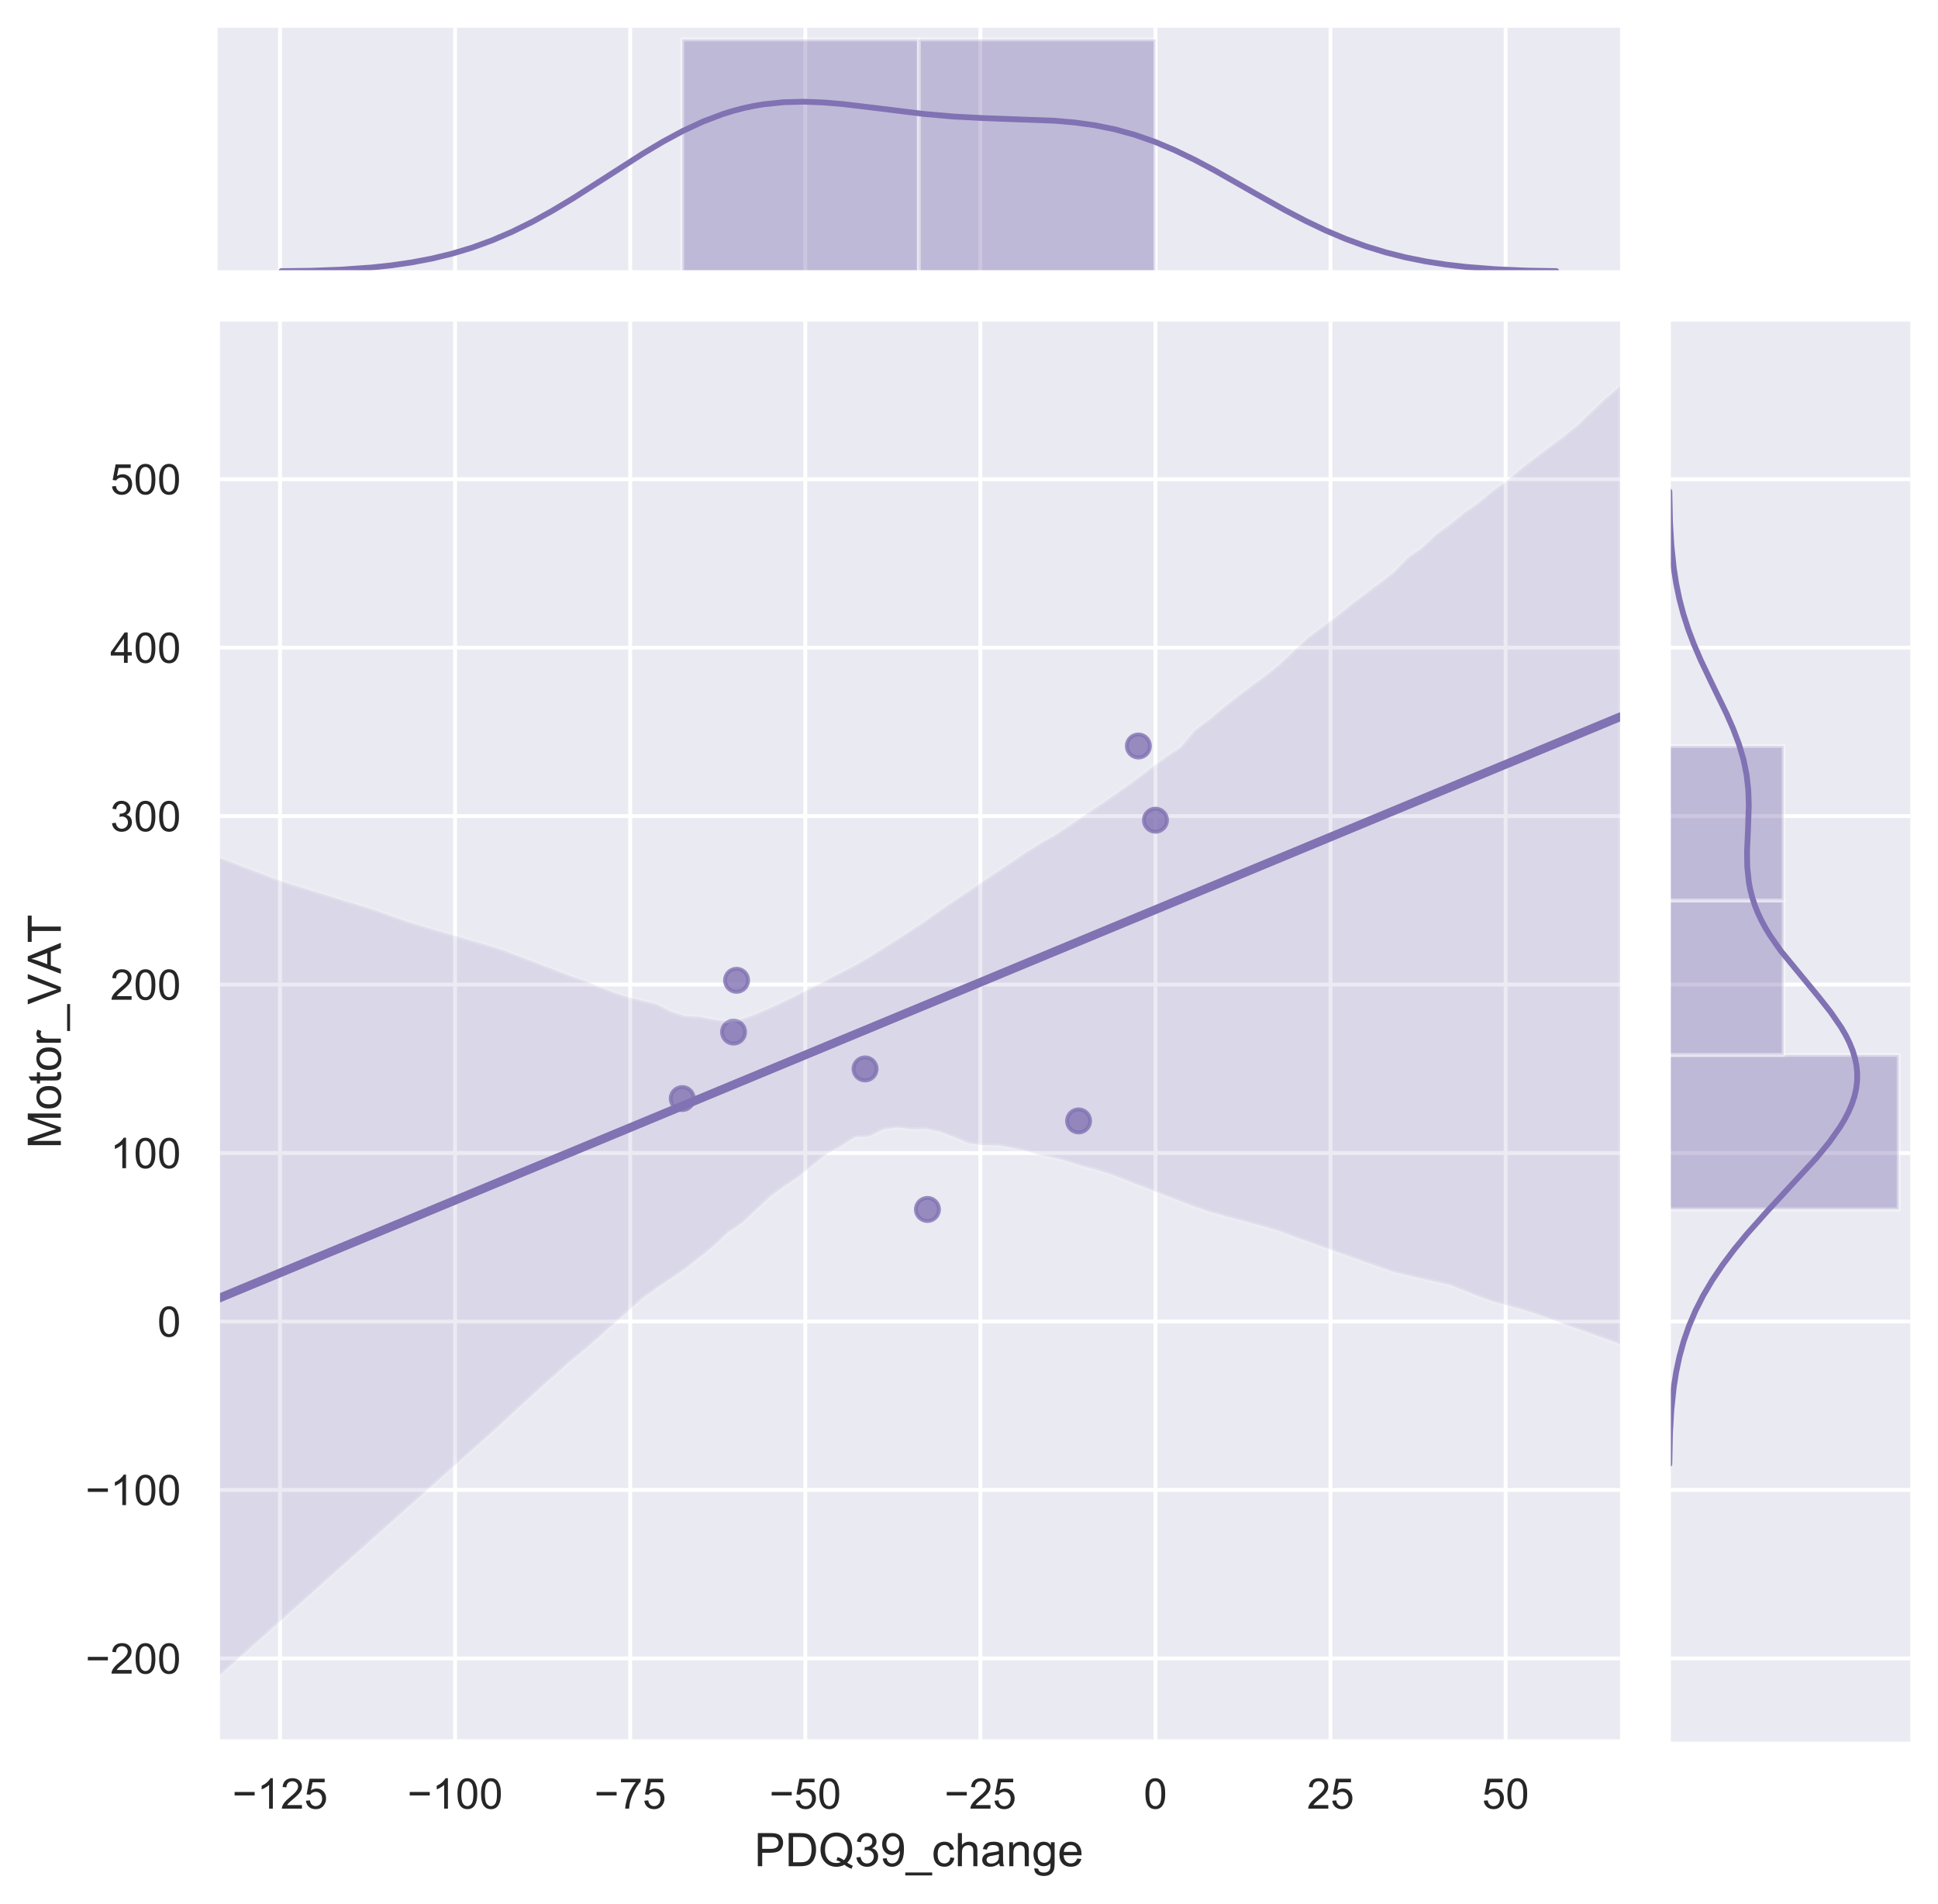 <?xml version="1.0" encoding="utf-8" standalone="no"?>
<!DOCTYPE svg PUBLIC "-//W3C//DTD SVG 1.1//EN"
  "http://www.w3.org/Graphics/SVG/1.1/DTD/svg11.dtd">
<!-- Created with matplotlib (https://matplotlib.org/) -->
<svg height="493.809pt" version="1.1" viewBox="0 0 502.73 493.809" width="502.73pt" xmlns="http://www.w3.org/2000/svg" xmlns:xlink="http://www.w3.org/1999/xlink">
 <defs>
  <style type="text/css">
*{stroke-linecap:butt;stroke-linejoin:round;}
  </style>
 </defs>
 <g id="figure_1">
  <g id="patch_1">
   <path d="M 0 493.809 
L 502.73 493.809 
L 502.73 0 
L 0 0 
z
" style="fill:#ffffff;"/>
  </g>
  <g id="axes_1">
   <g id="patch_2">
    <path d="M 56.45 451.78 
L 420.259 451.78 
L 420.259 83.414 
L 56.45 83.414 
z
" style="fill:#eaeaf2;"/>
   </g>
   <g id="matplotlib.axis_1">
    <g id="xtick_1">
     <g id="line2d_1">
      <path clip-path="url(#pbaa3a0386e)" d="M 72.639 451.78 
L 72.639 83.414 
" style="fill:none;stroke:#ffffff;stroke-linecap:round;"/>
     </g>
     <g id="text_1">
      <!-- −125 -->
      <defs>
       <path d="M 52.828 31.203 
L 5.562 31.203 
L 5.562 39.406 
L 52.828 39.406 
z
" id="ArialMT-8722"/>
       <path d="M 37.25 0 
L 28.469 0 
L 28.469 56 
Q 25.297 52.984 20.141 49.953 
Q 14.984 46.922 10.891 45.406 
L 10.891 53.906 
Q 18.266 57.375 23.781 62.297 
Q 29.297 67.234 31.594 71.875 
L 37.25 71.875 
z
" id="ArialMT-49"/>
       <path d="M 50.344 8.453 
L 50.344 0 
L 3.031 0 
Q 2.938 3.172 4.047 6.109 
Q 5.859 10.938 9.828 15.625 
Q 13.812 20.312 21.344 26.469 
Q 33.016 36.031 37.109 41.625 
Q 41.219 47.219 41.219 52.203 
Q 41.219 57.422 37.469 61 
Q 33.734 64.594 27.734 64.594 
Q 21.391 64.594 17.578 60.781 
Q 13.766 56.984 13.719 50.25 
L 4.688 51.172 
Q 5.609 61.281 11.656 66.578 
Q 17.719 71.875 27.938 71.875 
Q 38.234 71.875 44.234 66.156 
Q 50.25 60.453 50.25 52 
Q 50.25 47.703 48.484 43.547 
Q 46.734 39.406 42.656 34.812 
Q 38.578 30.219 29.109 22.219 
Q 21.188 15.578 18.938 13.203 
Q 16.703 10.844 15.234 8.453 
z
" id="ArialMT-50"/>
       <path d="M 4.156 18.75 
L 13.375 19.531 
Q 14.406 12.797 18.141 9.391 
Q 21.875 6 27.156 6 
Q 33.5 6 37.891 10.781 
Q 42.281 15.578 42.281 23.484 
Q 42.281 31 38.062 35.344 
Q 33.844 39.703 27 39.703 
Q 22.75 39.703 19.328 37.766 
Q 15.922 35.844 13.969 32.766 
L 5.719 33.844 
L 12.641 70.609 
L 48.25 70.609 
L 48.25 62.203 
L 19.672 62.203 
L 15.828 42.969 
Q 22.266 47.469 29.344 47.469 
Q 38.719 47.469 45.156 40.969 
Q 51.609 34.469 51.609 24.266 
Q 51.609 14.547 45.953 7.469 
Q 39.062 -1.219 27.156 -1.219 
Q 17.391 -1.219 11.203 4.25 
Q 5.031 9.719 4.156 18.75 
z
" id="ArialMT-53"/>
      </defs>
      <g style="fill:#262626;" transform="translate(60.251 469.154)scale(0.11 -0.11)">
       <use xlink:href="#ArialMT-8722"/>
       <use x="58.398" xlink:href="#ArialMT-49"/>
       <use x="114.014" xlink:href="#ArialMT-50"/>
       <use x="169.629" xlink:href="#ArialMT-53"/>
      </g>
     </g>
    </g>
    <g id="xtick_2">
     <g id="line2d_2">
      <path clip-path="url(#pbaa3a0386e)" d="M 118.057 451.78 
L 118.057 83.414 
" style="fill:none;stroke:#ffffff;stroke-linecap:round;"/>
     </g>
     <g id="text_2">
      <!-- −100 -->
      <defs>
       <path d="M 4.156 35.297 
Q 4.156 48 6.766 55.734 
Q 9.375 63.484 14.516 67.672 
Q 19.672 71.875 27.484 71.875 
Q 33.25 71.875 37.594 69.547 
Q 41.938 67.234 44.766 62.859 
Q 47.609 58.5 49.219 52.219 
Q 50.828 45.953 50.828 35.297 
Q 50.828 22.703 48.234 14.969 
Q 45.656 7.234 40.5 3 
Q 35.359 -1.219 27.484 -1.219 
Q 17.141 -1.219 11.234 6.203 
Q 4.156 15.141 4.156 35.297 
z
M 13.188 35.297 
Q 13.188 17.672 17.312 11.828 
Q 21.438 6 27.484 6 
Q 33.547 6 37.672 11.859 
Q 41.797 17.719 41.797 35.297 
Q 41.797 52.984 37.672 58.781 
Q 33.547 64.594 27.391 64.594 
Q 21.344 64.594 17.719 59.469 
Q 13.188 52.938 13.188 35.297 
z
" id="ArialMT-48"/>
      </defs>
      <g style="fill:#262626;" transform="translate(105.67 469.154)scale(0.11 -0.11)">
       <use xlink:href="#ArialMT-8722"/>
       <use x="58.398" xlink:href="#ArialMT-49"/>
       <use x="114.014" xlink:href="#ArialMT-48"/>
       <use x="169.629" xlink:href="#ArialMT-48"/>
      </g>
     </g>
    </g>
    <g id="xtick_3">
     <g id="line2d_3">
      <path clip-path="url(#pbaa3a0386e)" d="M 163.476 451.78 
L 163.476 83.414 
" style="fill:none;stroke:#ffffff;stroke-linecap:round;"/>
     </g>
     <g id="text_3">
      <!-- −75 -->
      <defs>
       <path d="M 4.734 62.203 
L 4.734 70.656 
L 51.078 70.656 
L 51.078 63.812 
Q 44.234 56.547 37.516 44.484 
Q 30.812 32.422 27.156 19.672 
Q 24.516 10.688 23.781 0 
L 14.75 0 
Q 14.891 8.453 18.062 20.406 
Q 21.234 32.375 27.172 43.484 
Q 33.109 54.594 39.797 62.203 
z
" id="ArialMT-55"/>
      </defs>
      <g style="fill:#262626;" transform="translate(154.146 469.154)scale(0.11 -0.11)">
       <use xlink:href="#ArialMT-8722"/>
       <use x="58.398" xlink:href="#ArialMT-55"/>
       <use x="114.014" xlink:href="#ArialMT-53"/>
      </g>
     </g>
    </g>
    <g id="xtick_4">
     <g id="line2d_4">
      <path clip-path="url(#pbaa3a0386e)" d="M 208.894 451.78 
L 208.894 83.414 
" style="fill:none;stroke:#ffffff;stroke-linecap:round;"/>
     </g>
     <g id="text_4">
      <!-- −50 -->
      <g style="fill:#262626;" transform="translate(199.565 469.154)scale(0.11 -0.11)">
       <use xlink:href="#ArialMT-8722"/>
       <use x="58.398" xlink:href="#ArialMT-53"/>
       <use x="114.014" xlink:href="#ArialMT-48"/>
      </g>
     </g>
    </g>
    <g id="xtick_5">
     <g id="line2d_5">
      <path clip-path="url(#pbaa3a0386e)" d="M 254.313 451.78 
L 254.313 83.414 
" style="fill:none;stroke:#ffffff;stroke-linecap:round;"/>
     </g>
     <g id="text_5">
      <!-- −25 -->
      <g style="fill:#262626;" transform="translate(244.983 469.154)scale(0.11 -0.11)">
       <use xlink:href="#ArialMT-8722"/>
       <use x="58.398" xlink:href="#ArialMT-50"/>
       <use x="114.014" xlink:href="#ArialMT-53"/>
      </g>
     </g>
    </g>
    <g id="xtick_6">
     <g id="line2d_6">
      <path clip-path="url(#pbaa3a0386e)" d="M 299.731 451.78 
L 299.731 83.414 
" style="fill:none;stroke:#ffffff;stroke-linecap:round;"/>
     </g>
     <g id="text_6">
      <!-- 0 -->
      <g style="fill:#262626;" transform="translate(296.672 469.154)scale(0.11 -0.11)">
       <use xlink:href="#ArialMT-48"/>
      </g>
     </g>
    </g>
    <g id="xtick_7">
     <g id="line2d_7">
      <path clip-path="url(#pbaa3a0386e)" d="M 345.149 451.78 
L 345.149 83.414 
" style="fill:none;stroke:#ffffff;stroke-linecap:round;"/>
     </g>
     <g id="text_7">
      <!-- 25 -->
      <g style="fill:#262626;" transform="translate(339.032 469.154)scale(0.11 -0.11)">
       <use xlink:href="#ArialMT-50"/>
       <use x="55.615" xlink:href="#ArialMT-53"/>
      </g>
     </g>
    </g>
    <g id="xtick_8">
     <g id="line2d_8">
      <path clip-path="url(#pbaa3a0386e)" d="M 390.568 451.78 
L 390.568 83.414 
" style="fill:none;stroke:#ffffff;stroke-linecap:round;"/>
     </g>
     <g id="text_8">
      <!-- 50 -->
      <g style="fill:#262626;" transform="translate(384.451 469.154)scale(0.11 -0.11)">
       <use xlink:href="#ArialMT-53"/>
       <use x="55.615" xlink:href="#ArialMT-48"/>
      </g>
     </g>
    </g>
    <g id="text_9">
     <!-- PDQ39_change -->
     <defs>
      <path d="M 7.719 0 
L 7.719 71.578 
L 34.719 71.578 
Q 41.844 71.578 45.609 70.906 
Q 50.875 70.016 54.438 67.547 
Q 58.016 65.094 60.188 60.641 
Q 62.359 56.203 62.359 50.875 
Q 62.359 41.75 56.547 35.422 
Q 50.734 29.109 35.547 29.109 
L 17.188 29.109 
L 17.188 0 
z
M 17.188 37.547 
L 35.688 37.547 
Q 44.875 37.547 48.734 40.969 
Q 52.594 44.391 52.594 50.594 
Q 52.594 55.078 50.312 58.266 
Q 48.047 61.469 44.344 62.5 
Q 41.938 63.141 35.5 63.141 
L 17.188 63.141 
z
" id="ArialMT-80"/>
      <path d="M 7.719 0 
L 7.719 71.578 
L 32.375 71.578 
Q 40.719 71.578 45.125 70.562 
Q 51.266 69.141 55.609 65.438 
Q 61.281 60.641 64.078 53.188 
Q 66.891 45.75 66.891 36.188 
Q 66.891 28.031 64.984 21.734 
Q 63.094 15.438 60.109 11.297 
Q 57.125 7.172 53.578 4.797 
Q 50.047 2.438 45.047 1.219 
Q 40.047 0 33.547 0 
z
M 17.188 8.453 
L 32.469 8.453 
Q 39.547 8.453 43.578 9.766 
Q 47.609 11.078 50 13.484 
Q 53.375 16.844 55.25 22.531 
Q 57.125 28.219 57.125 36.328 
Q 57.125 47.562 53.438 53.594 
Q 49.75 59.625 44.484 61.672 
Q 40.672 63.141 32.234 63.141 
L 17.188 63.141 
z
" id="ArialMT-68"/>
      <path d="M 61.969 7.672 
Q 68.562 3.125 74.125 1.031 
L 71.344 -5.562 
Q 63.625 -2.781 55.953 3.219 
Q 48 -1.219 38.375 -1.219 
Q 28.656 -1.219 20.75 3.469 
Q 12.844 8.156 8.562 16.641 
Q 4.297 25.141 4.297 35.797 
Q 4.297 46.391 8.594 55.078 
Q 12.891 63.766 20.828 68.312 
Q 28.766 72.859 38.578 72.859 
Q 48.484 72.859 56.438 68.141 
Q 64.406 63.422 68.578 54.953 
Q 72.75 46.484 72.75 35.844 
Q 72.75 27 70.062 19.938 
Q 67.391 12.891 61.969 7.672 
z
M 41.109 19.781 
Q 49.312 17.484 54.641 12.938 
Q 62.984 20.562 62.984 35.844 
Q 62.984 44.531 60.031 51.016 
Q 57.078 57.516 51.391 61.109 
Q 45.703 64.703 38.625 64.703 
Q 28.031 64.703 21.047 57.453 
Q 14.062 50.203 14.062 35.797 
Q 14.062 21.828 20.969 14.359 
Q 27.875 6.891 38.625 6.891 
Q 43.703 6.891 48.188 8.797 
Q 43.75 11.672 38.812 12.891 
z
" id="ArialMT-81"/>
      <path d="M 4.203 18.891 
L 12.984 20.062 
Q 14.5 12.594 18.141 9.297 
Q 21.781 6 27 6 
Q 33.203 6 37.469 10.297 
Q 41.75 14.594 41.75 20.953 
Q 41.75 27 37.797 30.922 
Q 33.844 34.859 27.734 34.859 
Q 25.25 34.859 21.531 33.891 
L 22.516 41.609 
Q 23.391 41.5 23.922 41.5 
Q 29.547 41.5 34.031 44.422 
Q 38.531 47.359 38.531 53.469 
Q 38.531 58.297 35.25 61.469 
Q 31.984 64.656 26.812 64.656 
Q 21.688 64.656 18.266 61.422 
Q 14.844 58.203 13.875 51.766 
L 5.078 53.328 
Q 6.688 62.156 12.391 67.016 
Q 18.109 71.875 26.609 71.875 
Q 32.469 71.875 37.391 69.359 
Q 42.328 66.844 44.938 62.5 
Q 47.562 58.156 47.562 53.266 
Q 47.562 48.641 45.062 44.828 
Q 42.578 41.016 37.703 38.766 
Q 44.047 37.312 47.562 32.688 
Q 51.078 28.078 51.078 21.141 
Q 51.078 11.766 44.234 5.25 
Q 37.406 -1.266 26.953 -1.266 
Q 17.531 -1.266 11.297 4.344 
Q 5.078 9.969 4.203 18.891 
z
" id="ArialMT-51"/>
      <path d="M 5.469 16.547 
L 13.922 17.328 
Q 14.984 11.375 18.016 8.688 
Q 21.047 6 25.781 6 
Q 29.828 6 32.875 7.859 
Q 35.938 9.719 37.891 12.812 
Q 39.844 15.922 41.156 21.188 
Q 42.484 26.469 42.484 31.938 
Q 42.484 32.516 42.438 33.688 
Q 39.797 29.5 35.234 26.875 
Q 30.672 24.266 25.344 24.266 
Q 16.453 24.266 10.297 30.703 
Q 4.156 37.156 4.156 47.703 
Q 4.156 58.594 10.578 65.234 
Q 17 71.875 26.656 71.875 
Q 33.641 71.875 39.422 68.109 
Q 45.219 64.359 48.219 57.391 
Q 51.219 50.438 51.219 37.25 
Q 51.219 23.531 48.234 15.406 
Q 45.266 7.281 39.375 3.031 
Q 33.5 -1.219 25.594 -1.219 
Q 17.188 -1.219 11.859 3.438 
Q 6.547 8.109 5.469 16.547 
z
M 41.453 48.141 
Q 41.453 55.719 37.422 60.156 
Q 33.406 64.594 27.734 64.594 
Q 21.875 64.594 17.531 59.812 
Q 13.188 55.031 13.188 47.406 
Q 13.188 40.578 17.312 36.297 
Q 21.438 32.031 27.484 32.031 
Q 33.594 32.031 37.516 36.297 
Q 41.453 40.578 41.453 48.141 
z
" id="ArialMT-57"/>
      <path d="M -1.516 -19.875 
L -1.516 -13.531 
L 56.734 -13.531 
L 56.734 -19.875 
z
" id="ArialMT-95"/>
      <path d="M 40.438 19 
L 49.078 17.875 
Q 47.656 8.938 41.812 3.875 
Q 35.984 -1.172 27.484 -1.172 
Q 16.844 -1.172 10.375 5.781 
Q 3.906 12.75 3.906 25.734 
Q 3.906 34.125 6.688 40.422 
Q 9.469 46.734 15.156 49.875 
Q 20.844 53.031 27.547 53.031 
Q 35.984 53.031 41.359 48.75 
Q 46.734 44.484 48.25 36.625 
L 39.703 35.297 
Q 38.484 40.531 35.375 43.156 
Q 32.281 45.797 27.875 45.797 
Q 21.234 45.797 17.078 41.031 
Q 12.938 36.281 12.938 25.984 
Q 12.938 15.531 16.938 10.797 
Q 20.953 6.062 27.391 6.062 
Q 32.562 6.062 36.031 9.234 
Q 39.5 12.406 40.438 19 
z
" id="ArialMT-99"/>
      <path d="M 6.594 0 
L 6.594 71.578 
L 15.375 71.578 
L 15.375 45.906 
Q 21.531 53.031 30.906 53.031 
Q 36.672 53.031 40.922 50.75 
Q 45.172 48.484 47 44.484 
Q 48.828 40.484 48.828 32.859 
L 48.828 0 
L 40.047 0 
L 40.047 32.859 
Q 40.047 39.453 37.188 42.453 
Q 34.328 45.453 29.109 45.453 
Q 25.203 45.453 21.75 43.422 
Q 18.312 41.406 16.844 37.938 
Q 15.375 34.469 15.375 28.375 
L 15.375 0 
z
" id="ArialMT-104"/>
      <path d="M 40.438 6.391 
Q 35.547 2.25 31.031 0.531 
Q 26.516 -1.172 21.344 -1.172 
Q 12.797 -1.172 8.203 3 
Q 3.609 7.172 3.609 13.672 
Q 3.609 17.484 5.344 20.625 
Q 7.078 23.781 9.891 25.688 
Q 12.703 27.594 16.219 28.562 
Q 18.797 29.25 24.031 29.891 
Q 34.672 31.156 39.703 32.906 
Q 39.75 34.719 39.75 35.203 
Q 39.75 40.578 37.25 42.781 
Q 33.891 45.75 27.25 45.75 
Q 21.047 45.75 18.094 43.578 
Q 15.141 41.406 13.719 35.891 
L 5.125 37.062 
Q 6.297 42.578 8.984 45.969 
Q 11.672 49.359 16.75 51.188 
Q 21.828 53.031 28.516 53.031 
Q 35.156 53.031 39.297 51.469 
Q 43.453 49.906 45.406 47.531 
Q 47.359 45.172 48.141 41.547 
Q 48.578 39.312 48.578 33.453 
L 48.578 21.734 
Q 48.578 9.469 49.141 6.219 
Q 49.703 2.984 51.375 0 
L 42.188 0 
Q 40.828 2.734 40.438 6.391 
z
M 39.703 26.031 
Q 34.906 24.078 25.344 22.703 
Q 19.922 21.922 17.672 20.938 
Q 15.438 19.969 14.203 18.094 
Q 12.984 16.219 12.984 13.922 
Q 12.984 10.406 15.641 8.062 
Q 18.312 5.719 23.438 5.719 
Q 28.516 5.719 32.469 7.938 
Q 36.422 10.156 38.281 14.016 
Q 39.703 17 39.703 22.797 
z
" id="ArialMT-97"/>
      <path d="M 6.594 0 
L 6.594 51.859 
L 14.5 51.859 
L 14.5 44.484 
Q 20.219 53.031 31 53.031 
Q 35.688 53.031 39.625 51.344 
Q 43.562 49.656 45.516 46.922 
Q 47.469 44.188 48.25 40.438 
Q 48.734 37.984 48.734 31.891 
L 48.734 0 
L 39.938 0 
L 39.938 31.547 
Q 39.938 36.922 38.906 39.578 
Q 37.891 42.234 35.281 43.812 
Q 32.672 45.406 29.156 45.406 
Q 23.531 45.406 19.453 41.844 
Q 15.375 38.281 15.375 28.328 
L 15.375 0 
z
" id="ArialMT-110"/>
      <path d="M 4.984 -4.297 
L 13.531 -5.562 
Q 14.062 -9.516 16.5 -11.328 
Q 19.781 -13.766 25.438 -13.766 
Q 31.547 -13.766 34.859 -11.328 
Q 38.188 -8.891 39.359 -4.5 
Q 40.047 -1.812 39.984 6.781 
Q 34.234 0 25.641 0 
Q 14.938 0 9.078 7.719 
Q 3.219 15.438 3.219 26.219 
Q 3.219 33.641 5.906 39.906 
Q 8.594 46.188 13.688 49.609 
Q 18.797 53.031 25.688 53.031 
Q 34.859 53.031 40.828 45.609 
L 40.828 51.859 
L 48.922 51.859 
L 48.922 7.031 
Q 48.922 -5.078 46.453 -10.125 
Q 44 -15.188 38.641 -18.109 
Q 33.297 -21.047 25.484 -21.047 
Q 16.219 -21.047 10.5 -16.875 
Q 4.781 -12.703 4.984 -4.297 
z
M 12.25 26.859 
Q 12.25 16.656 16.297 11.969 
Q 20.359 7.281 26.469 7.281 
Q 32.516 7.281 36.609 11.938 
Q 40.719 16.609 40.719 26.562 
Q 40.719 36.078 36.5 40.906 
Q 32.281 45.75 26.312 45.75 
Q 20.453 45.75 16.344 40.984 
Q 12.25 36.234 12.25 26.859 
z
" id="ArialMT-103"/>
      <path d="M 42.094 16.703 
L 51.172 15.578 
Q 49.031 7.625 43.219 3.219 
Q 37.406 -1.172 28.375 -1.172 
Q 17 -1.172 10.328 5.828 
Q 3.656 12.844 3.656 25.484 
Q 3.656 38.578 10.391 45.797 
Q 17.141 53.031 27.875 53.031 
Q 38.281 53.031 44.875 45.953 
Q 51.469 38.875 51.469 26.031 
Q 51.469 25.25 51.422 23.688 
L 12.75 23.688 
Q 13.234 15.141 17.578 10.594 
Q 21.922 6.062 28.422 6.062 
Q 33.25 6.062 36.672 8.594 
Q 40.094 11.141 42.094 16.703 
z
M 13.234 30.906 
L 42.188 30.906 
Q 41.609 37.453 38.875 40.719 
Q 34.672 45.797 27.984 45.797 
Q 21.922 45.797 17.797 41.75 
Q 13.672 37.703 13.234 30.906 
z
" id="ArialMT-101"/>
     </defs>
     <g style="fill:#262626;" transform="translate(195.66 484.083)scale(0.12 -0.12)">
      <use xlink:href="#ArialMT-80"/>
      <use x="66.699" xlink:href="#ArialMT-68"/>
      <use x="138.916" xlink:href="#ArialMT-81"/>
      <use x="216.699" xlink:href="#ArialMT-51"/>
      <use x="272.314" xlink:href="#ArialMT-57"/>
      <use x="327.93" xlink:href="#ArialMT-95"/>
      <use x="383.545" xlink:href="#ArialMT-99"/>
      <use x="433.545" xlink:href="#ArialMT-104"/>
      <use x="489.16" xlink:href="#ArialMT-97"/>
      <use x="544.775" xlink:href="#ArialMT-110"/>
      <use x="600.391" xlink:href="#ArialMT-103"/>
      <use x="656.006" xlink:href="#ArialMT-101"/>
     </g>
    </g>
   </g>
   <g id="matplotlib.axis_2">
    <g id="ytick_1">
     <g id="line2d_9">
      <path clip-path="url(#pbaa3a0386e)" d="M 56.45 430.177 
L 420.259 430.177 
" style="fill:none;stroke:#ffffff;stroke-linecap:round;"/>
     </g>
     <g id="text_10">
      <!-- −200 -->
      <g style="fill:#262626;" transform="translate(22.174 434.114)scale(0.11 -0.11)">
       <use xlink:href="#ArialMT-8722"/>
       <use x="58.398" xlink:href="#ArialMT-50"/>
       <use x="114.014" xlink:href="#ArialMT-48"/>
       <use x="169.629" xlink:href="#ArialMT-48"/>
      </g>
     </g>
    </g>
    <g id="ytick_2">
     <g id="line2d_10">
      <path clip-path="url(#pbaa3a0386e)" d="M 56.45 386.479 
L 420.259 386.479 
" style="fill:none;stroke:#ffffff;stroke-linecap:round;"/>
     </g>
     <g id="text_11">
      <!-- −100 -->
      <g style="fill:#262626;" transform="translate(22.174 390.416)scale(0.11 -0.11)">
       <use xlink:href="#ArialMT-8722"/>
       <use x="58.398" xlink:href="#ArialMT-49"/>
       <use x="114.014" xlink:href="#ArialMT-48"/>
       <use x="169.629" xlink:href="#ArialMT-48"/>
      </g>
     </g>
    </g>
    <g id="ytick_3">
     <g id="line2d_11">
      <path clip-path="url(#pbaa3a0386e)" d="M 56.45 342.781 
L 420.259 342.781 
" style="fill:none;stroke:#ffffff;stroke-linecap:round;"/>
     </g>
     <g id="text_12">
      <!-- 0 -->
      <g style="fill:#262626;" transform="translate(40.833 346.718)scale(0.11 -0.11)">
       <use xlink:href="#ArialMT-48"/>
      </g>
     </g>
    </g>
    <g id="ytick_4">
     <g id="line2d_12">
      <path clip-path="url(#pbaa3a0386e)" d="M 56.45 299.084 
L 420.259 299.084 
" style="fill:none;stroke:#ffffff;stroke-linecap:round;"/>
     </g>
     <g id="text_13">
      <!-- 100 -->
      <g style="fill:#262626;" transform="translate(28.599 303.02)scale(0.11 -0.11)">
       <use xlink:href="#ArialMT-49"/>
       <use x="55.615" xlink:href="#ArialMT-48"/>
       <use x="111.23" xlink:href="#ArialMT-48"/>
      </g>
     </g>
    </g>
    <g id="ytick_5">
     <g id="line2d_13">
      <path clip-path="url(#pbaa3a0386e)" d="M 56.45 255.386 
L 420.259 255.386 
" style="fill:none;stroke:#ffffff;stroke-linecap:round;"/>
     </g>
     <g id="text_14">
      <!-- 200 -->
      <g style="fill:#262626;" transform="translate(28.599 259.323)scale(0.11 -0.11)">
       <use xlink:href="#ArialMT-50"/>
       <use x="55.615" xlink:href="#ArialMT-48"/>
       <use x="111.23" xlink:href="#ArialMT-48"/>
      </g>
     </g>
    </g>
    <g id="ytick_6">
     <g id="line2d_14">
      <path clip-path="url(#pbaa3a0386e)" d="M 56.45 211.688 
L 420.259 211.688 
" style="fill:none;stroke:#ffffff;stroke-linecap:round;"/>
     </g>
     <g id="text_15">
      <!-- 300 -->
      <g style="fill:#262626;" transform="translate(28.599 215.625)scale(0.11 -0.11)">
       <use xlink:href="#ArialMT-51"/>
       <use x="55.615" xlink:href="#ArialMT-48"/>
       <use x="111.23" xlink:href="#ArialMT-48"/>
      </g>
     </g>
    </g>
    <g id="ytick_7">
     <g id="line2d_15">
      <path clip-path="url(#pbaa3a0386e)" d="M 56.45 167.99 
L 420.259 167.99 
" style="fill:none;stroke:#ffffff;stroke-linecap:round;"/>
     </g>
     <g id="text_16">
      <!-- 400 -->
      <defs>
       <path d="M 32.328 0 
L 32.328 17.141 
L 1.266 17.141 
L 1.266 25.203 
L 33.938 71.578 
L 41.109 71.578 
L 41.109 25.203 
L 50.781 25.203 
L 50.781 17.141 
L 41.109 17.141 
L 41.109 0 
z
M 32.328 25.203 
L 32.328 57.469 
L 9.906 25.203 
z
" id="ArialMT-52"/>
      </defs>
      <g style="fill:#262626;" transform="translate(28.599 171.927)scale(0.11 -0.11)">
       <use xlink:href="#ArialMT-52"/>
       <use x="55.615" xlink:href="#ArialMT-48"/>
       <use x="111.23" xlink:href="#ArialMT-48"/>
      </g>
     </g>
    </g>
    <g id="ytick_8">
     <g id="line2d_16">
      <path clip-path="url(#pbaa3a0386e)" d="M 56.45 124.293 
L 420.259 124.293 
" style="fill:none;stroke:#ffffff;stroke-linecap:round;"/>
     </g>
     <g id="text_17">
      <!-- 500 -->
      <g style="fill:#262626;" transform="translate(28.599 128.23)scale(0.11 -0.11)">
       <use xlink:href="#ArialMT-53"/>
       <use x="55.615" xlink:href="#ArialMT-48"/>
       <use x="111.23" xlink:href="#ArialMT-48"/>
      </g>
     </g>
    </g>
    <g id="text_18">
     <!-- Motor_VAT -->
     <defs>
      <path d="M 7.422 0 
L 7.422 71.578 
L 21.688 71.578 
L 38.625 20.906 
Q 40.969 13.812 42.047 10.297 
Q 43.266 14.203 45.844 21.781 
L 62.984 71.578 
L 75.734 71.578 
L 75.734 0 
L 66.609 0 
L 66.609 59.906 
L 45.797 0 
L 37.25 0 
L 16.547 60.938 
L 16.547 0 
z
" id="ArialMT-77"/>
      <path d="M 3.328 25.922 
Q 3.328 40.328 11.328 47.266 
Q 18.016 53.031 27.641 53.031 
Q 38.328 53.031 45.109 46.016 
Q 51.906 39.016 51.906 26.656 
Q 51.906 16.656 48.906 10.906 
Q 45.906 5.172 40.156 2 
Q 34.422 -1.172 27.641 -1.172 
Q 16.75 -1.172 10.031 5.812 
Q 3.328 12.797 3.328 25.922 
z
M 12.359 25.922 
Q 12.359 15.969 16.703 11.016 
Q 21.047 6.062 27.641 6.062 
Q 34.188 6.062 38.531 11.031 
Q 42.875 16.016 42.875 26.219 
Q 42.875 35.844 38.5 40.797 
Q 34.125 45.75 27.641 45.75 
Q 21.047 45.75 16.703 40.812 
Q 12.359 35.891 12.359 25.922 
z
" id="ArialMT-111"/>
      <path d="M 25.781 7.859 
L 27.047 0.094 
Q 23.344 -0.688 20.406 -0.688 
Q 15.625 -0.688 12.984 0.828 
Q 10.359 2.344 9.281 4.812 
Q 8.203 7.281 8.203 15.188 
L 8.203 45.016 
L 1.766 45.016 
L 1.766 51.859 
L 8.203 51.859 
L 8.203 64.703 
L 16.938 69.969 
L 16.938 51.859 
L 25.781 51.859 
L 25.781 45.016 
L 16.938 45.016 
L 16.938 14.703 
Q 16.938 10.938 17.406 9.859 
Q 17.875 8.797 18.922 8.156 
Q 19.969 7.516 21.922 7.516 
Q 23.391 7.516 25.781 7.859 
z
" id="ArialMT-116"/>
      <path d="M 6.5 0 
L 6.5 51.859 
L 14.406 51.859 
L 14.406 44 
Q 17.438 49.516 20 51.266 
Q 22.562 53.031 25.641 53.031 
Q 30.078 53.031 34.672 50.203 
L 31.641 42.047 
Q 28.422 43.953 25.203 43.953 
Q 22.312 43.953 20.016 42.219 
Q 17.719 40.484 16.75 37.406 
Q 15.281 32.719 15.281 27.156 
L 15.281 0 
z
" id="ArialMT-114"/>
      <path d="M 28.172 0 
L 0.438 71.578 
L 10.688 71.578 
L 29.297 19.578 
Q 31.547 13.328 33.062 7.859 
Q 34.719 13.719 36.922 19.578 
L 56.25 71.578 
L 65.922 71.578 
L 37.891 0 
z
" id="ArialMT-86"/>
      <path d="M -0.141 0 
L 27.344 71.578 
L 37.547 71.578 
L 66.844 0 
L 56.062 0 
L 47.703 21.688 
L 17.781 21.688 
L 9.906 0 
z
M 20.516 29.391 
L 44.781 29.391 
L 37.312 49.219 
Q 33.891 58.25 32.234 64.062 
Q 30.859 57.172 28.375 50.391 
z
" id="ArialMT-65"/>
      <path d="M 25.922 0 
L 25.922 63.141 
L 2.344 63.141 
L 2.344 71.578 
L 59.078 71.578 
L 59.078 63.141 
L 35.406 63.141 
L 35.406 0 
z
" id="ArialMT-84"/>
     </defs>
     <g style="fill:#262626;" transform="translate(15.789 297.925)rotate(-90)scale(0.12 -0.12)">
      <use xlink:href="#ArialMT-77"/>
      <use x="83.301" xlink:href="#ArialMT-111"/>
      <use x="138.916" xlink:href="#ArialMT-116"/>
      <use x="166.699" xlink:href="#ArialMT-111"/>
      <use x="222.314" xlink:href="#ArialMT-114"/>
      <use x="255.615" xlink:href="#ArialMT-95"/>
      <use x="311.23" xlink:href="#ArialMT-86"/>
      <use x="377.82" xlink:href="#ArialMT-65"/>
      <use x="444.41" xlink:href="#ArialMT-84"/>
     </g>
    </g>
   </g>
   <g id="PathCollection_1">
    <defs>
     <path d="M 0 3 
C 0.796 3 1.559 2.684 2.121 2.121 
C 2.684 1.559 3 0.796 3 0 
C 3 -0.796 2.684 -1.559 2.121 -2.121 
C 1.559 -2.684 0.796 -3 0 -3 
C -0.796 -3 -1.559 -2.684 -2.121 -2.121 
C -2.684 -1.559 -3 -0.796 -3 0 
C -3 0.796 -2.684 1.559 -2.121 2.121 
C -1.559 2.684 -0.796 3 0 3 
z
" id="mf1ec7710b8" style="stroke:#8172b3;stroke-opacity:0.8;"/>
    </defs>
    <g clip-path="url(#pbaa3a0386e)">
     <use style="fill:#8172b3;fill-opacity:0.8;stroke:#8172b3;stroke-opacity:0.8;" x="279.791" xlink:href="#mf1ec7710b8" y="290.759"/>
     <use style="fill:#8172b3;fill-opacity:0.8;stroke:#8172b3;stroke-opacity:0.8;" x="190.289" xlink:href="#mf1ec7710b8" y="267.713"/>
     <use style="fill:#8172b3;fill-opacity:0.8;stroke:#8172b3;stroke-opacity:0.8;" x="295.3" xlink:href="#mf1ec7710b8" y="193.506"/>
     <use style="fill:#8172b3;fill-opacity:0.8;stroke:#8172b3;stroke-opacity:0.8;" x="299.731" xlink:href="#mf1ec7710b8" y="212.754"/>
     <use style="fill:#8172b3;fill-opacity:0.8;stroke:#8172b3;stroke-opacity:0.8;" x="176.979" xlink:href="#mf1ec7710b8" y="284.961"/>
     <use style="fill:#8172b3;fill-opacity:0.8;stroke:#8172b3;stroke-opacity:0.8;" x="224.403" xlink:href="#mf1ec7710b8" y="277.27"/>
     <use style="fill:#8172b3;fill-opacity:0.8;stroke:#8172b3;stroke-opacity:0.8;" x="191.066" xlink:href="#mf1ec7710b8" y="254.285"/>
     <use style="fill:#8172b3;fill-opacity:0.8;stroke:#8172b3;stroke-opacity:0.8;" x="240.581" xlink:href="#mf1ec7710b8" y="313.722"/>
    </g>
   </g>
   <g id="PolyCollection_1">
    <defs>
     <path d="M 56.45 -271.521 
L 56.45 -58.773 
L 60.125 -62.051 
L 63.8 -65.33 
L 67.475 -68.609 
L 71.15 -71.888 
L 74.824 -75.167 
L 78.499 -78.445 
L 82.174 -81.724 
L 85.849 -85.003 
L 89.524 -88.282 
L 93.199 -91.561 
L 96.873 -94.839 
L 100.548 -98.118 
L 104.223 -101.397 
L 107.898 -104.676 
L 111.573 -107.955 
L 115.248 -111.233 
L 118.922 -114.512 
L 122.597 -117.791 
L 126.272 -121.07 
L 129.947 -124.383 
L 133.622 -127.788 
L 137.297 -131.193 
L 140.971 -134.521 
L 144.646 -137.789 
L 148.321 -141.045 
L 151.996 -144.001 
L 155.671 -147.268 
L 159.346 -150.535 
L 163.021 -153.802 
L 166.695 -157.07 
L 170.37 -159.689 
L 174.045 -162.187 
L 177.72 -164.684 
L 181.395 -167.579 
L 185.07 -170.534 
L 188.744 -174.018 
L 192.419 -176.51 
L 196.094 -179.948 
L 199.769 -183.386 
L 203.444 -186.098 
L 207.119 -188.546 
L 210.793 -191.574 
L 214.468 -194.484 
L 218.143 -196.512 
L 221.818 -198.856 
L 225.493 -199.029 
L 229.168 -200.859 
L 232.842 -201.362 
L 236.517 -200.895 
L 240.192 -201.004 
L 243.867 -200.212 
L 247.542 -198.84 
L 251.217 -197.258 
L 254.892 -196.755 
L 258.566 -196.725 
L 262.241 -196.163 
L 265.916 -195.321 
L 269.591 -194.23 
L 273.266 -193.543 
L 276.941 -192.547 
L 280.615 -191.365 
L 284.29 -190.394 
L 287.965 -189.252 
L 291.64 -187.831 
L 295.315 -186.41 
L 298.99 -184.99 
L 302.664 -183.569 
L 306.339 -182.153 
L 310.014 -180.743 
L 313.689 -179.486 
L 317.364 -178.48 
L 321.039 -177.488 
L 324.713 -176.497 
L 328.388 -175.506 
L 332.063 -174.404 
L 335.738 -172.996 
L 339.413 -171.684 
L 343.088 -170.372 
L 346.763 -169.061 
L 350.437 -167.749 
L 354.112 -166.448 
L 357.787 -165.154 
L 361.462 -163.861 
L 365.137 -162.992 
L 368.812 -162.147 
L 372.486 -161.307 
L 376.161 -160.47 
L 379.836 -159.03 
L 383.511 -157.547 
L 387.186 -156.22 
L 390.861 -155.228 
L 394.535 -154.235 
L 398.21 -153.074 
L 401.885 -151.754 
L 405.56 -150.433 
L 409.235 -149.113 
L 412.91 -147.793 
L 416.584 -146.478 
L 420.259 -145.162 
L 420.259 -393.651 
L 420.259 -393.651 
L 416.584 -390.561 
L 412.91 -387.045 
L 409.235 -383.523 
L 405.56 -380.586 
L 401.885 -377.796 
L 398.21 -375.044 
L 394.535 -372.177 
L 390.861 -369.061 
L 387.186 -366.46 
L 383.511 -363.375 
L 379.836 -360.804 
L 376.161 -357.824 
L 372.486 -355.136 
L 368.812 -351.673 
L 365.137 -349.09 
L 361.462 -345.305 
L 357.787 -342.507 
L 354.112 -339.702 
L 350.437 -336.948 
L 346.763 -333.938 
L 343.088 -331.216 
L 339.413 -328.492 
L 335.738 -325.088 
L 332.063 -321.607 
L 328.388 -318.625 
L 324.713 -315.951 
L 321.039 -313.162 
L 317.364 -310.257 
L 313.689 -307.187 
L 310.014 -304.443 
L 306.339 -300.121 
L 302.664 -297.572 
L 298.99 -294.936 
L 295.315 -292.079 
L 291.64 -289.44 
L 287.965 -286.871 
L 284.29 -284.312 
L 280.615 -281.878 
L 276.941 -279.373 
L 273.266 -276.95 
L 269.591 -274.885 
L 265.916 -272.574 
L 262.241 -270.088 
L 258.566 -267.603 
L 254.892 -265.113 
L 251.217 -262.625 
L 247.542 -260.142 
L 243.867 -257.649 
L 240.192 -255.037 
L 236.517 -252.588 
L 232.842 -250.183 
L 229.168 -247.876 
L 225.493 -245.578 
L 221.818 -243.437 
L 218.143 -241.538 
L 214.468 -239.587 
L 210.793 -237.744 
L 207.119 -235.917 
L 203.444 -234.084 
L 199.769 -232.365 
L 196.094 -230.793 
L 192.419 -229.443 
L 188.744 -228.855 
L 185.07 -229.368 
L 181.395 -230.102 
L 177.72 -230.267 
L 174.045 -231.442 
L 170.37 -233.324 
L 166.695 -234.235 
L 163.021 -235.138 
L 159.346 -236.313 
L 155.671 -237.713 
L 151.996 -239.283 
L 148.321 -240.527 
L 144.646 -241.942 
L 140.971 -243.348 
L 137.297 -244.751 
L 133.622 -246.153 
L 129.947 -247.554 
L 126.272 -248.674 
L 122.597 -249.744 
L 118.922 -250.814 
L 115.248 -251.883 
L 111.573 -252.953 
L 107.898 -254.022 
L 104.223 -255.255 
L 100.548 -256.556 
L 96.873 -257.852 
L 93.199 -258.982 
L 89.524 -260.112 
L 85.849 -261.242 
L 82.174 -262.373 
L 78.499 -263.503 
L 74.824 -264.633 
L 71.15 -265.895 
L 67.475 -267.302 
L 63.8 -268.708 
L 60.125 -270.115 
L 56.45 -271.521 
z
" id="mdd0f6ec385" style="stroke:#ffffff;stroke-opacity:0.15;"/>
    </defs>
    <g clip-path="url(#pbaa3a0386e)">
     <use style="fill:#8172b3;fill-opacity:0.15;stroke:#ffffff;stroke-opacity:0.15;" x="0" xlink:href="#mdd0f6ec385" y="493.809"/>
    </g>
   </g>
   <g id="line2d_17">
    <path clip-path="url(#pbaa3a0386e)" d="M 56.45 336.896 
L 60.125 335.371 
L 63.8 333.846 
L 67.475 332.321 
L 71.15 330.797 
L 74.824 329.272 
L 78.499 327.747 
L 82.174 326.222 
L 85.849 324.698 
L 89.524 323.173 
L 93.199 321.648 
L 96.873 320.123 
L 100.548 318.599 
L 104.223 317.074 
L 107.898 315.549 
L 111.573 314.024 
L 115.248 312.5 
L 118.922 310.975 
L 122.597 309.45 
L 126.272 307.925 
L 129.947 306.401 
L 133.622 304.876 
L 137.297 303.351 
L 140.971 301.826 
L 144.646 300.301 
L 148.321 298.777 
L 151.996 297.252 
L 155.671 295.727 
L 159.346 294.202 
L 163.021 292.678 
L 166.695 291.153 
L 170.37 289.628 
L 174.045 288.103 
L 177.72 286.579 
L 181.395 285.054 
L 185.07 283.529 
L 188.744 282.004 
L 192.419 280.48 
L 196.094 278.955 
L 199.769 277.43 
L 203.444 275.905 
L 207.119 274.381 
L 210.793 272.856 
L 214.468 271.331 
L 218.143 269.806 
L 221.818 268.282 
L 225.493 266.757 
L 229.168 265.232 
L 232.842 263.707 
L 236.517 262.182 
L 240.192 260.658 
L 243.867 259.133 
L 247.542 257.608 
L 251.217 256.083 
L 254.892 254.559 
L 258.566 253.034 
L 262.241 251.509 
L 265.916 249.984 
L 269.591 248.46 
L 273.266 246.935 
L 276.941 245.41 
L 280.615 243.885 
L 284.29 242.361 
L 287.965 240.836 
L 291.64 239.311 
L 295.315 237.786 
L 298.99 236.262 
L 302.664 234.737 
L 306.339 233.212 
L 310.014 231.687 
L 313.689 230.163 
L 317.364 228.638 
L 321.039 227.113 
L 324.713 225.588 
L 328.388 224.063 
L 332.063 222.539 
L 335.738 221.014 
L 339.413 219.489 
L 343.088 217.964 
L 346.763 216.44 
L 350.437 214.915 
L 354.112 213.39 
L 357.787 211.865 
L 361.462 210.341 
L 365.137 208.816 
L 368.812 207.291 
L 372.486 205.766 
L 376.161 204.242 
L 379.836 202.717 
L 383.511 201.192 
L 387.186 199.667 
L 390.861 198.143 
L 394.535 196.618 
L 398.21 195.093 
L 401.885 193.568 
L 405.56 192.044 
L 409.235 190.519 
L 412.91 188.994 
L 416.584 187.469 
L 420.259 185.944 
" style="fill:none;stroke:#8172b3;stroke-linecap:round;stroke-width:2.25;"/>
   </g>
   <g id="patch_3">
    <path d="M 56.45 451.78 
L 56.45 83.414 
" style="fill:none;stroke:#ffffff;stroke-linecap:square;stroke-linejoin:miter;stroke-width:1.25;"/>
   </g>
   <g id="patch_4">
    <path d="M 56.45 451.78 
L 420.259 451.78 
" style="fill:none;stroke:#ffffff;stroke-linecap:square;stroke-linejoin:miter;stroke-width:1.25;"/>
   </g>
  </g>
  <g id="axes_2">
   <g id="patch_5">
    <path d="M 56.45 70.711 
L 420.259 70.711 
L 420.259 7.2 
L 56.45 7.2 
z
" style="fill:#eaeaf2;"/>
   </g>
   <g id="matplotlib.axis_3">
    <g id="xtick_9">
     <g id="line2d_18">
      <path clip-path="url(#p99ec94b19c)" d="M 72.639 70.711 
L 72.639 7.2 
" style="fill:none;stroke:#ffffff;stroke-linecap:round;"/>
     </g>
    </g>
    <g id="xtick_10">
     <g id="line2d_19">
      <path clip-path="url(#p99ec94b19c)" d="M 118.057 70.711 
L 118.057 7.2 
" style="fill:none;stroke:#ffffff;stroke-linecap:round;"/>
     </g>
    </g>
    <g id="xtick_11">
     <g id="line2d_20">
      <path clip-path="url(#p99ec94b19c)" d="M 163.476 70.711 
L 163.476 7.2 
" style="fill:none;stroke:#ffffff;stroke-linecap:round;"/>
     </g>
    </g>
    <g id="xtick_12">
     <g id="line2d_21">
      <path clip-path="url(#p99ec94b19c)" d="M 208.894 70.711 
L 208.894 7.2 
" style="fill:none;stroke:#ffffff;stroke-linecap:round;"/>
     </g>
    </g>
    <g id="xtick_13">
     <g id="line2d_22">
      <path clip-path="url(#p99ec94b19c)" d="M 254.313 70.711 
L 254.313 7.2 
" style="fill:none;stroke:#ffffff;stroke-linecap:round;"/>
     </g>
    </g>
    <g id="xtick_14">
     <g id="line2d_23">
      <path clip-path="url(#p99ec94b19c)" d="M 299.731 70.711 
L 299.731 7.2 
" style="fill:none;stroke:#ffffff;stroke-linecap:round;"/>
     </g>
    </g>
    <g id="xtick_15">
     <g id="line2d_24">
      <path clip-path="url(#p99ec94b19c)" d="M 345.149 70.711 
L 345.149 7.2 
" style="fill:none;stroke:#ffffff;stroke-linecap:round;"/>
     </g>
    </g>
    <g id="xtick_16">
     <g id="line2d_25">
      <path clip-path="url(#p99ec94b19c)" d="M 390.568 70.711 
L 390.568 7.2 
" style="fill:none;stroke:#ffffff;stroke-linecap:round;"/>
     </g>
    </g>
   </g>
   <g id="matplotlib.axis_4">
    <g id="ytick_9"/>
    <g id="ytick_10"/>
   </g>
   <g id="patch_6">
    <path clip-path="url(#p99ec94b19c)" d="M 176.979 70.711 
L 238.355 70.711 
L 238.355 10.224 
L 176.979 10.224 
z
" style="fill:#8172b3;opacity:0.4;stroke:#ffffff;stroke-linejoin:miter;"/>
   </g>
   <g id="patch_7">
    <path clip-path="url(#p99ec94b19c)" d="M 238.355 70.711 
L 299.731 70.711 
L 299.731 10.224 
L 238.355 10.224 
z
" style="fill:#8172b3;opacity:0.4;stroke:#ffffff;stroke-linejoin:miter;"/>
   </g>
   <g id="line2d_26">
    <path clip-path="url(#p99ec94b19c)" d="M 72.987 70.328 
L 80.8 70.23 
L 88.612 69.935 
L 96.425 69.38 
L 101.633 68.817 
L 106.842 68.06 
L 112.05 67.069 
L 117.259 65.806 
L 122.467 64.238 
L 127.675 62.34 
L 132.884 60.102 
L 138.092 57.531 
L 143.301 54.658 
L 148.509 51.534 
L 156.322 46.549 
L 166.739 39.868 
L 171.947 36.763 
L 177.156 33.957 
L 182.364 31.535 
L 187.572 29.562 
L 190.177 28.756 
L 192.781 28.071 
L 195.385 27.509 
L 197.989 27.066 
L 203.198 26.52 
L 208.406 26.381 
L 213.615 26.575 
L 218.823 27.019 
L 226.636 27.954 
L 239.657 29.555 
L 247.469 30.236 
L 255.282 30.646 
L 273.512 31.313 
L 278.72 31.763 
L 283.929 32.48 
L 289.137 33.531 
L 294.345 34.959 
L 299.554 36.777 
L 304.762 38.968 
L 309.971 41.484 
L 315.179 44.252 
L 325.596 50.166 
L 333.409 54.542 
L 338.617 57.264 
L 343.826 59.749 
L 349.034 61.956 
L 354.242 63.861 
L 359.451 65.461 
L 364.659 66.77 
L 369.868 67.813 
L 375.076 68.621 
L 380.285 69.231 
L 388.097 69.845 
L 395.91 70.186 
L 403.723 70.322 
L 403.723 70.322 
" style="fill:none;stroke:#8172b3;stroke-linecap:round;stroke-width:1.5;"/>
   </g>
   <g id="patch_8">
    <path d="M 56.45 70.711 
L 420.259 70.711 
" style="fill:none;stroke:#ffffff;stroke-linecap:square;stroke-linejoin:miter;stroke-width:1.25;"/>
   </g>
  </g>
  <g id="axes_3">
   <g id="patch_9">
    <path d="M 432.804 451.78 
L 495.53 451.78 
L 495.53 83.414 
L 432.804 83.414 
z
" style="fill:#eaeaf2;"/>
   </g>
   <g id="matplotlib.axis_5">
    <g id="xtick_17"/>
    <g id="xtick_18"/>
   </g>
   <g id="matplotlib.axis_6">
    <g id="ytick_11">
     <g id="line2d_27">
      <path clip-path="url(#p1396a4e402)" d="M 432.804 430.177 
L 495.53 430.177 
" style="fill:none;stroke:#ffffff;stroke-linecap:round;"/>
     </g>
    </g>
    <g id="ytick_12">
     <g id="line2d_28">
      <path clip-path="url(#p1396a4e402)" d="M 432.804 386.479 
L 495.53 386.479 
" style="fill:none;stroke:#ffffff;stroke-linecap:round;"/>
     </g>
    </g>
    <g id="ytick_13">
     <g id="line2d_29">
      <path clip-path="url(#p1396a4e402)" d="M 432.804 342.781 
L 495.53 342.781 
" style="fill:none;stroke:#ffffff;stroke-linecap:round;"/>
     </g>
    </g>
    <g id="ytick_14">
     <g id="line2d_30">
      <path clip-path="url(#p1396a4e402)" d="M 432.804 299.084 
L 495.53 299.084 
" style="fill:none;stroke:#ffffff;stroke-linecap:round;"/>
     </g>
    </g>
    <g id="ytick_15">
     <g id="line2d_31">
      <path clip-path="url(#p1396a4e402)" d="M 432.804 255.386 
L 495.53 255.386 
" style="fill:none;stroke:#ffffff;stroke-linecap:round;"/>
     </g>
    </g>
    <g id="ytick_16">
     <g id="line2d_32">
      <path clip-path="url(#p1396a4e402)" d="M 432.804 211.688 
L 495.53 211.688 
" style="fill:none;stroke:#ffffff;stroke-linecap:round;"/>
     </g>
    </g>
    <g id="ytick_17">
     <g id="line2d_33">
      <path clip-path="url(#p1396a4e402)" d="M 432.804 167.99 
L 495.53 167.99 
" style="fill:none;stroke:#ffffff;stroke-linecap:round;"/>
     </g>
    </g>
    <g id="ytick_18">
     <g id="line2d_34">
      <path clip-path="url(#p1396a4e402)" d="M 432.804 124.293 
L 495.53 124.293 
" style="fill:none;stroke:#ffffff;stroke-linecap:round;"/>
     </g>
    </g>
   </g>
   <g id="patch_10">
    <path clip-path="url(#p1396a4e402)" d="M 432.804 313.722 
L 492.543 313.722 
L 492.543 273.65 
L 432.804 273.65 
z
" style="fill:#8172b3;opacity:0.4;stroke:#ffffff;stroke-linejoin:miter;"/>
   </g>
   <g id="patch_11">
    <path clip-path="url(#p1396a4e402)" d="M 432.804 273.65 
L 462.674 273.65 
L 462.674 233.578 
L 432.804 233.578 
z
" style="fill:#8172b3;opacity:0.4;stroke:#ffffff;stroke-linejoin:miter;"/>
   </g>
   <g id="patch_12">
    <path clip-path="url(#p1396a4e402)" d="M 432.804 233.578 
L 462.674 233.578 
L 462.674 193.506 
L 432.804 193.506 
z
" style="fill:#8172b3;opacity:0.4;stroke:#ffffff;stroke-linejoin:miter;"/>
   </g>
   <g id="line2d_35">
    <path clip-path="url(#p1396a4e402)" d="M 433.04 379.77 
L 433.205 371.823 
L 433.551 365.863 
L 434.175 359.903 
L 434.803 355.93 
L 435.643 351.956 
L 436.734 347.983 
L 438.11 344.009 
L 439.797 340.036 
L 441.812 336.063 
L 444.163 332.089 
L 446.843 328.116 
L 449.832 324.142 
L 453.097 320.169 
L 458.403 314.209 
L 471.243 300.302 
L 474.501 296.328 
L 477.315 292.355 
L 478.509 290.368 
L 479.539 288.381 
L 480.389 286.395 
L 481.047 284.408 
L 481.502 282.421 
L 481.746 280.435 
L 481.775 278.448 
L 481.589 276.461 
L 481.19 274.474 
L 480.584 272.488 
L 479.781 270.501 
L 478.795 268.514 
L 477.641 266.528 
L 474.912 262.554 
L 471.774 258.581 
L 461.953 246.66 
L 459.183 242.687 
L 457.977 240.7 
L 456.904 238.714 
L 455.972 236.727 
L 455.184 234.74 
L 454.539 232.753 
L 454.032 230.767 
L 453.655 228.78 
L 453.247 224.807 
L 453.194 220.833 
L 453.453 214.873 
L 453.651 208.913 
L 453.522 204.94 
L 453.076 200.966 
L 452.266 196.993 
L 451.092 193.019 
L 449.596 189.046 
L 447.85 185.072 
L 443.989 177.126 
L 441.153 171.165 
L 439.442 167.192 
L 437.935 163.219 
L 436.66 159.245 
L 435.619 155.272 
L 434.801 151.298 
L 434.182 147.325 
L 433.558 141.365 
L 433.21 135.405 
L 433.041 127.458 
L 433.041 127.458 
" style="fill:none;stroke:#8172b3;stroke-linecap:round;stroke-width:1.5;"/>
   </g>
   <g id="patch_13">
    <path d="M 432.804 451.78 
L 432.804 83.414 
" style="fill:none;stroke:#ffffff;stroke-linecap:square;stroke-linejoin:miter;stroke-width:1.25;"/>
   </g>
  </g>
 </g>
 <defs>
  <clipPath id="pbaa3a0386e">
   <rect height="368.366" width="363.809" x="56.45" y="83.414"/>
  </clipPath>
  <clipPath id="p99ec94b19c">
   <rect height="63.511" width="363.809" x="56.45" y="7.2"/>
  </clipPath>
  <clipPath id="p1396a4e402">
   <rect height="368.366" width="62.726" x="432.804" y="83.414"/>
  </clipPath>
 </defs>
</svg>
